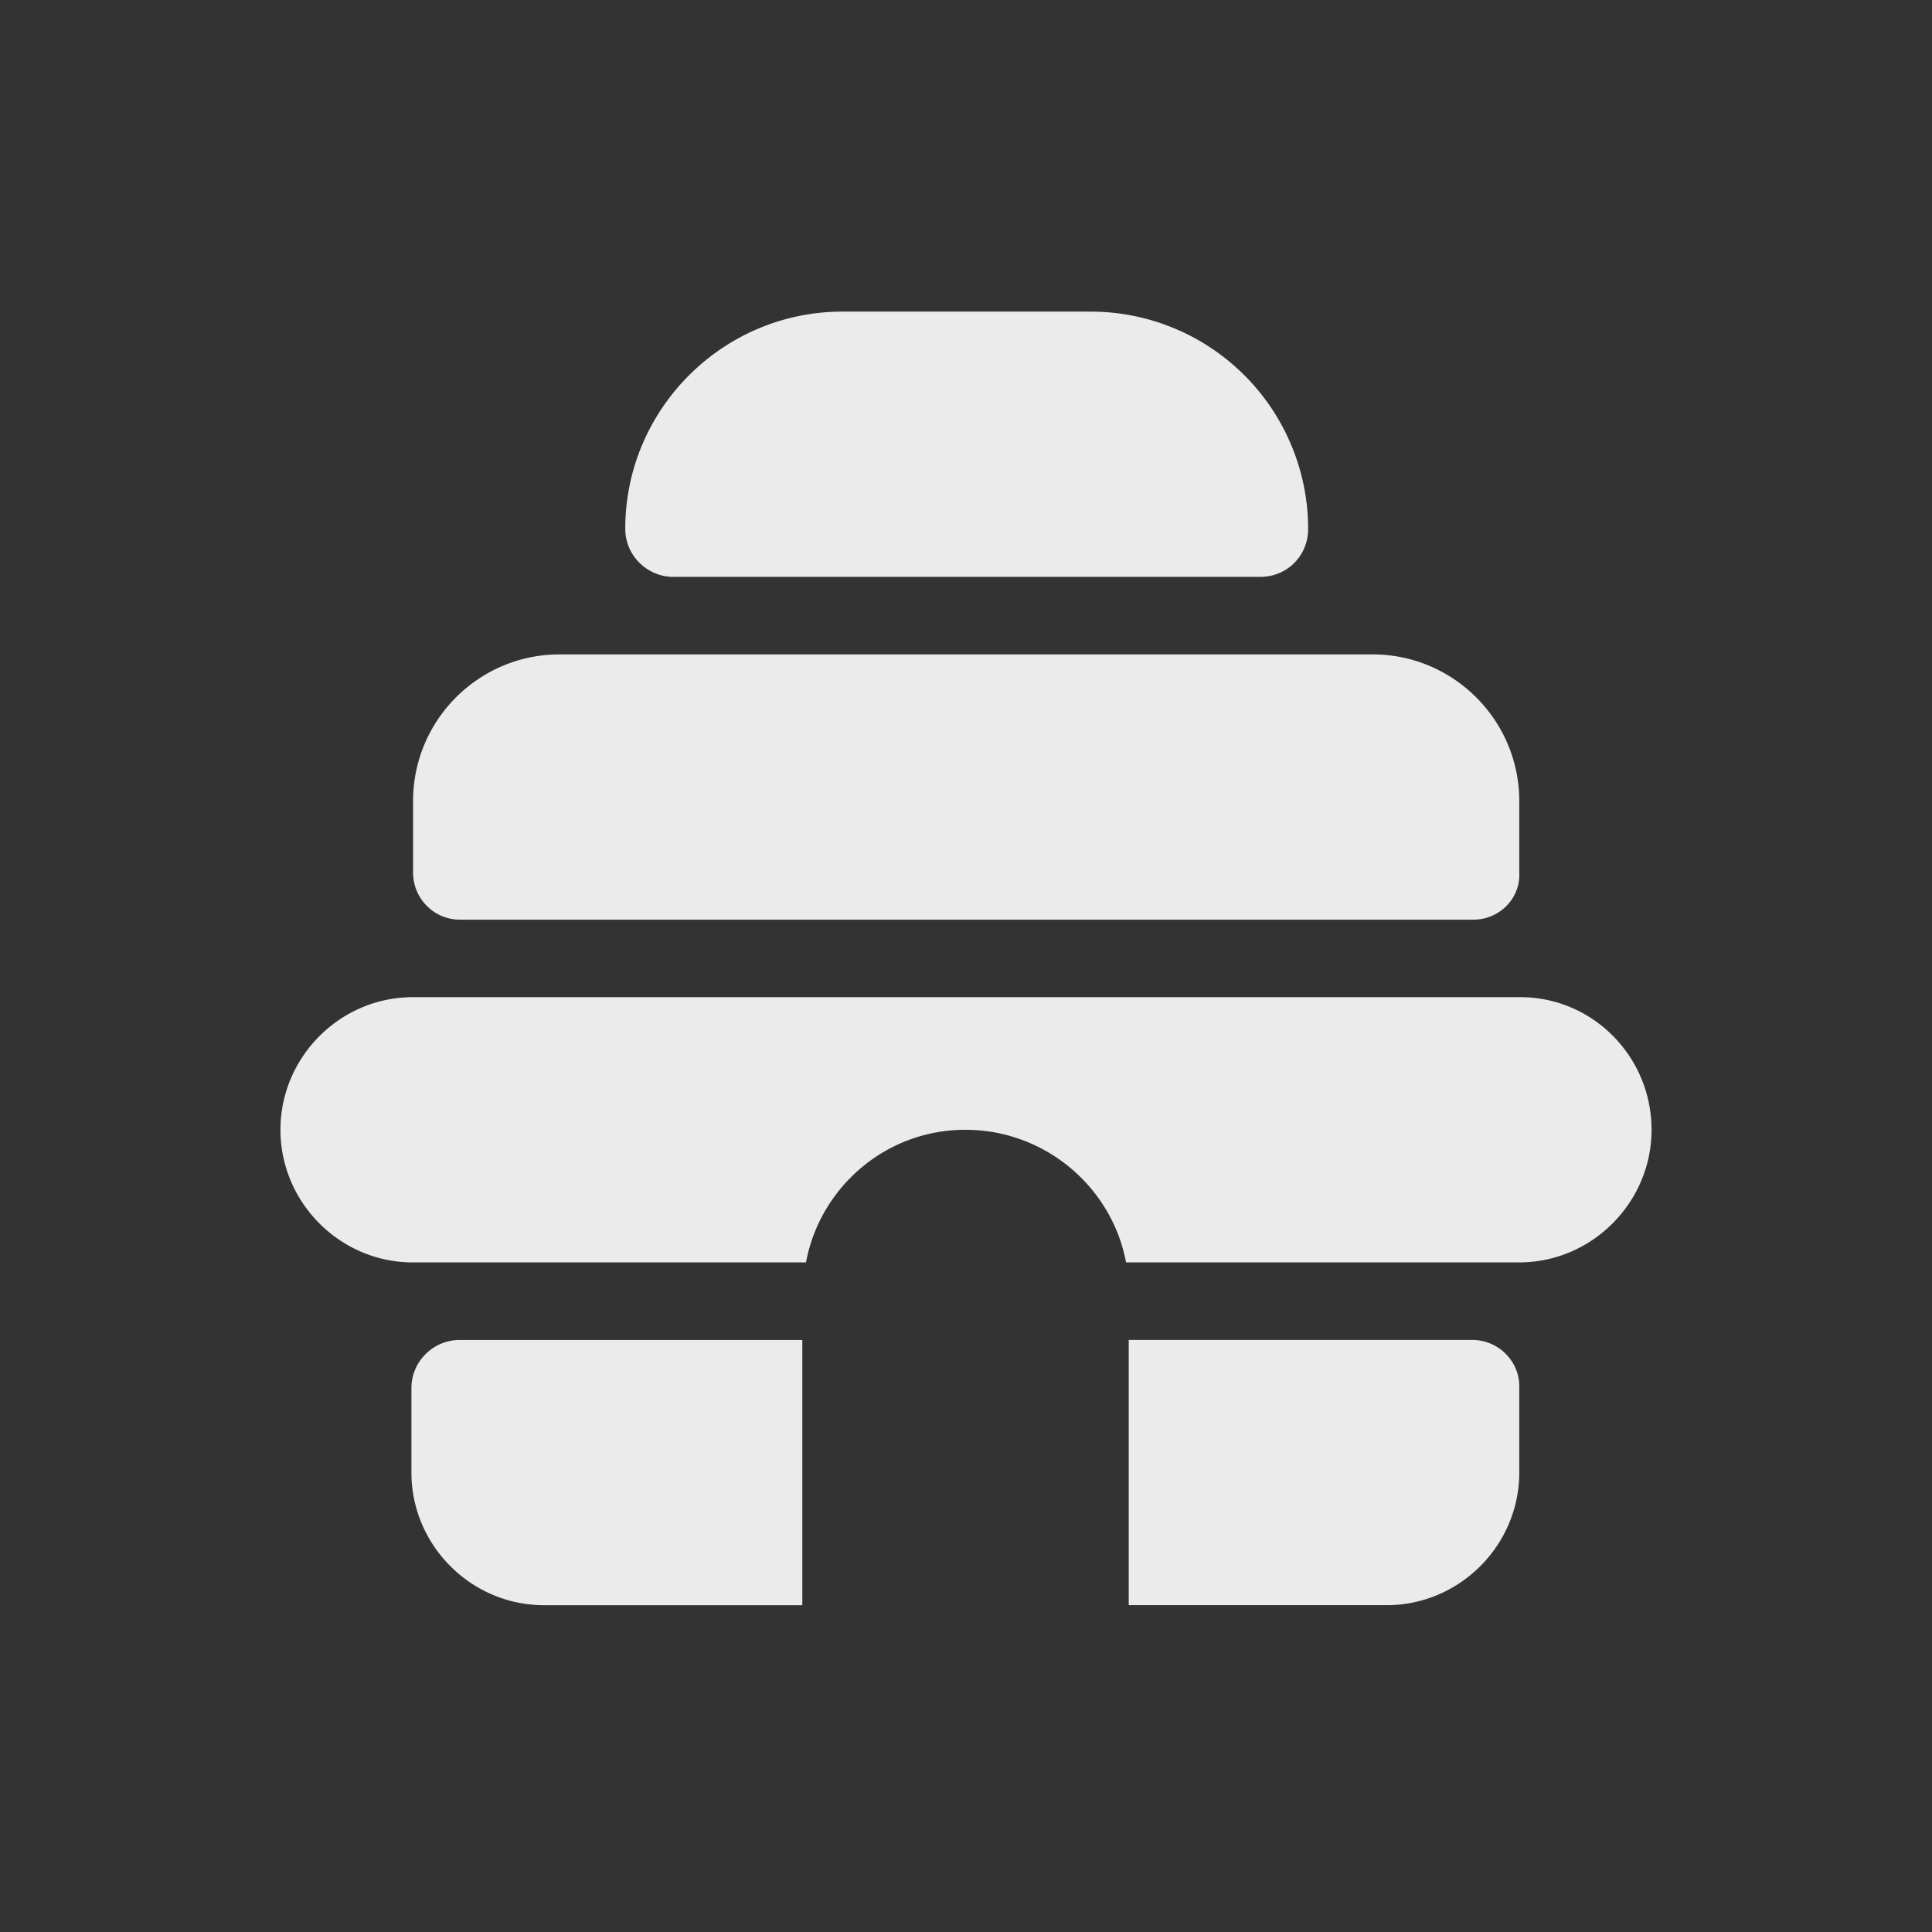 <svg xmlns="http://www.w3.org/2000/svg" width="62" height="62" fill="none"><rect width="100%" height="100%" fill="#333333" stroke="none"/><path fill-rule="evenodd" d="M47.286 29.513H14.757c-.825 0-1.501-.675-1.501-1.512v-2.294c0-2.594 2.101-4.707 4.707-4.707h26.085c2.594 0 4.707 2.112 4.707 4.707v2.294c.043.836-.643 1.512-1.469 1.512zm-25.677-11c-.826 0-1.544-.675-1.544-1.544 0-3.838 3.131-6.969 6.969-6.969h7.977a6.98 6.98 0 0 1 6.969 6.969c0 .868-.675 1.544-1.544 1.544H21.608zM48.787 32C51.124 32 53 33.919 53 36.256s-1.919 4.256-4.246 4.256H36.136c-.45-2.412-2.595-4.256-5.157-4.256-2.552 0-4.664 1.844-5.114 4.256H13.246C10.919 40.513 9 38.594 9 36.256S10.919 32 13.246 32h35.541zm-1.544 11c.868 0 1.544.718 1.512 1.544v2.712c0 2.337-1.919 4.256-4.256 4.256h-8.277V43h11.021zm-21.496 0v8.513h-8.288c-2.337 0-4.256-1.919-4.256-4.256v-2.712c0-.868.718-1.544 1.544-1.544h11z" fill="#fff" fill-opacity=".9"/></svg>